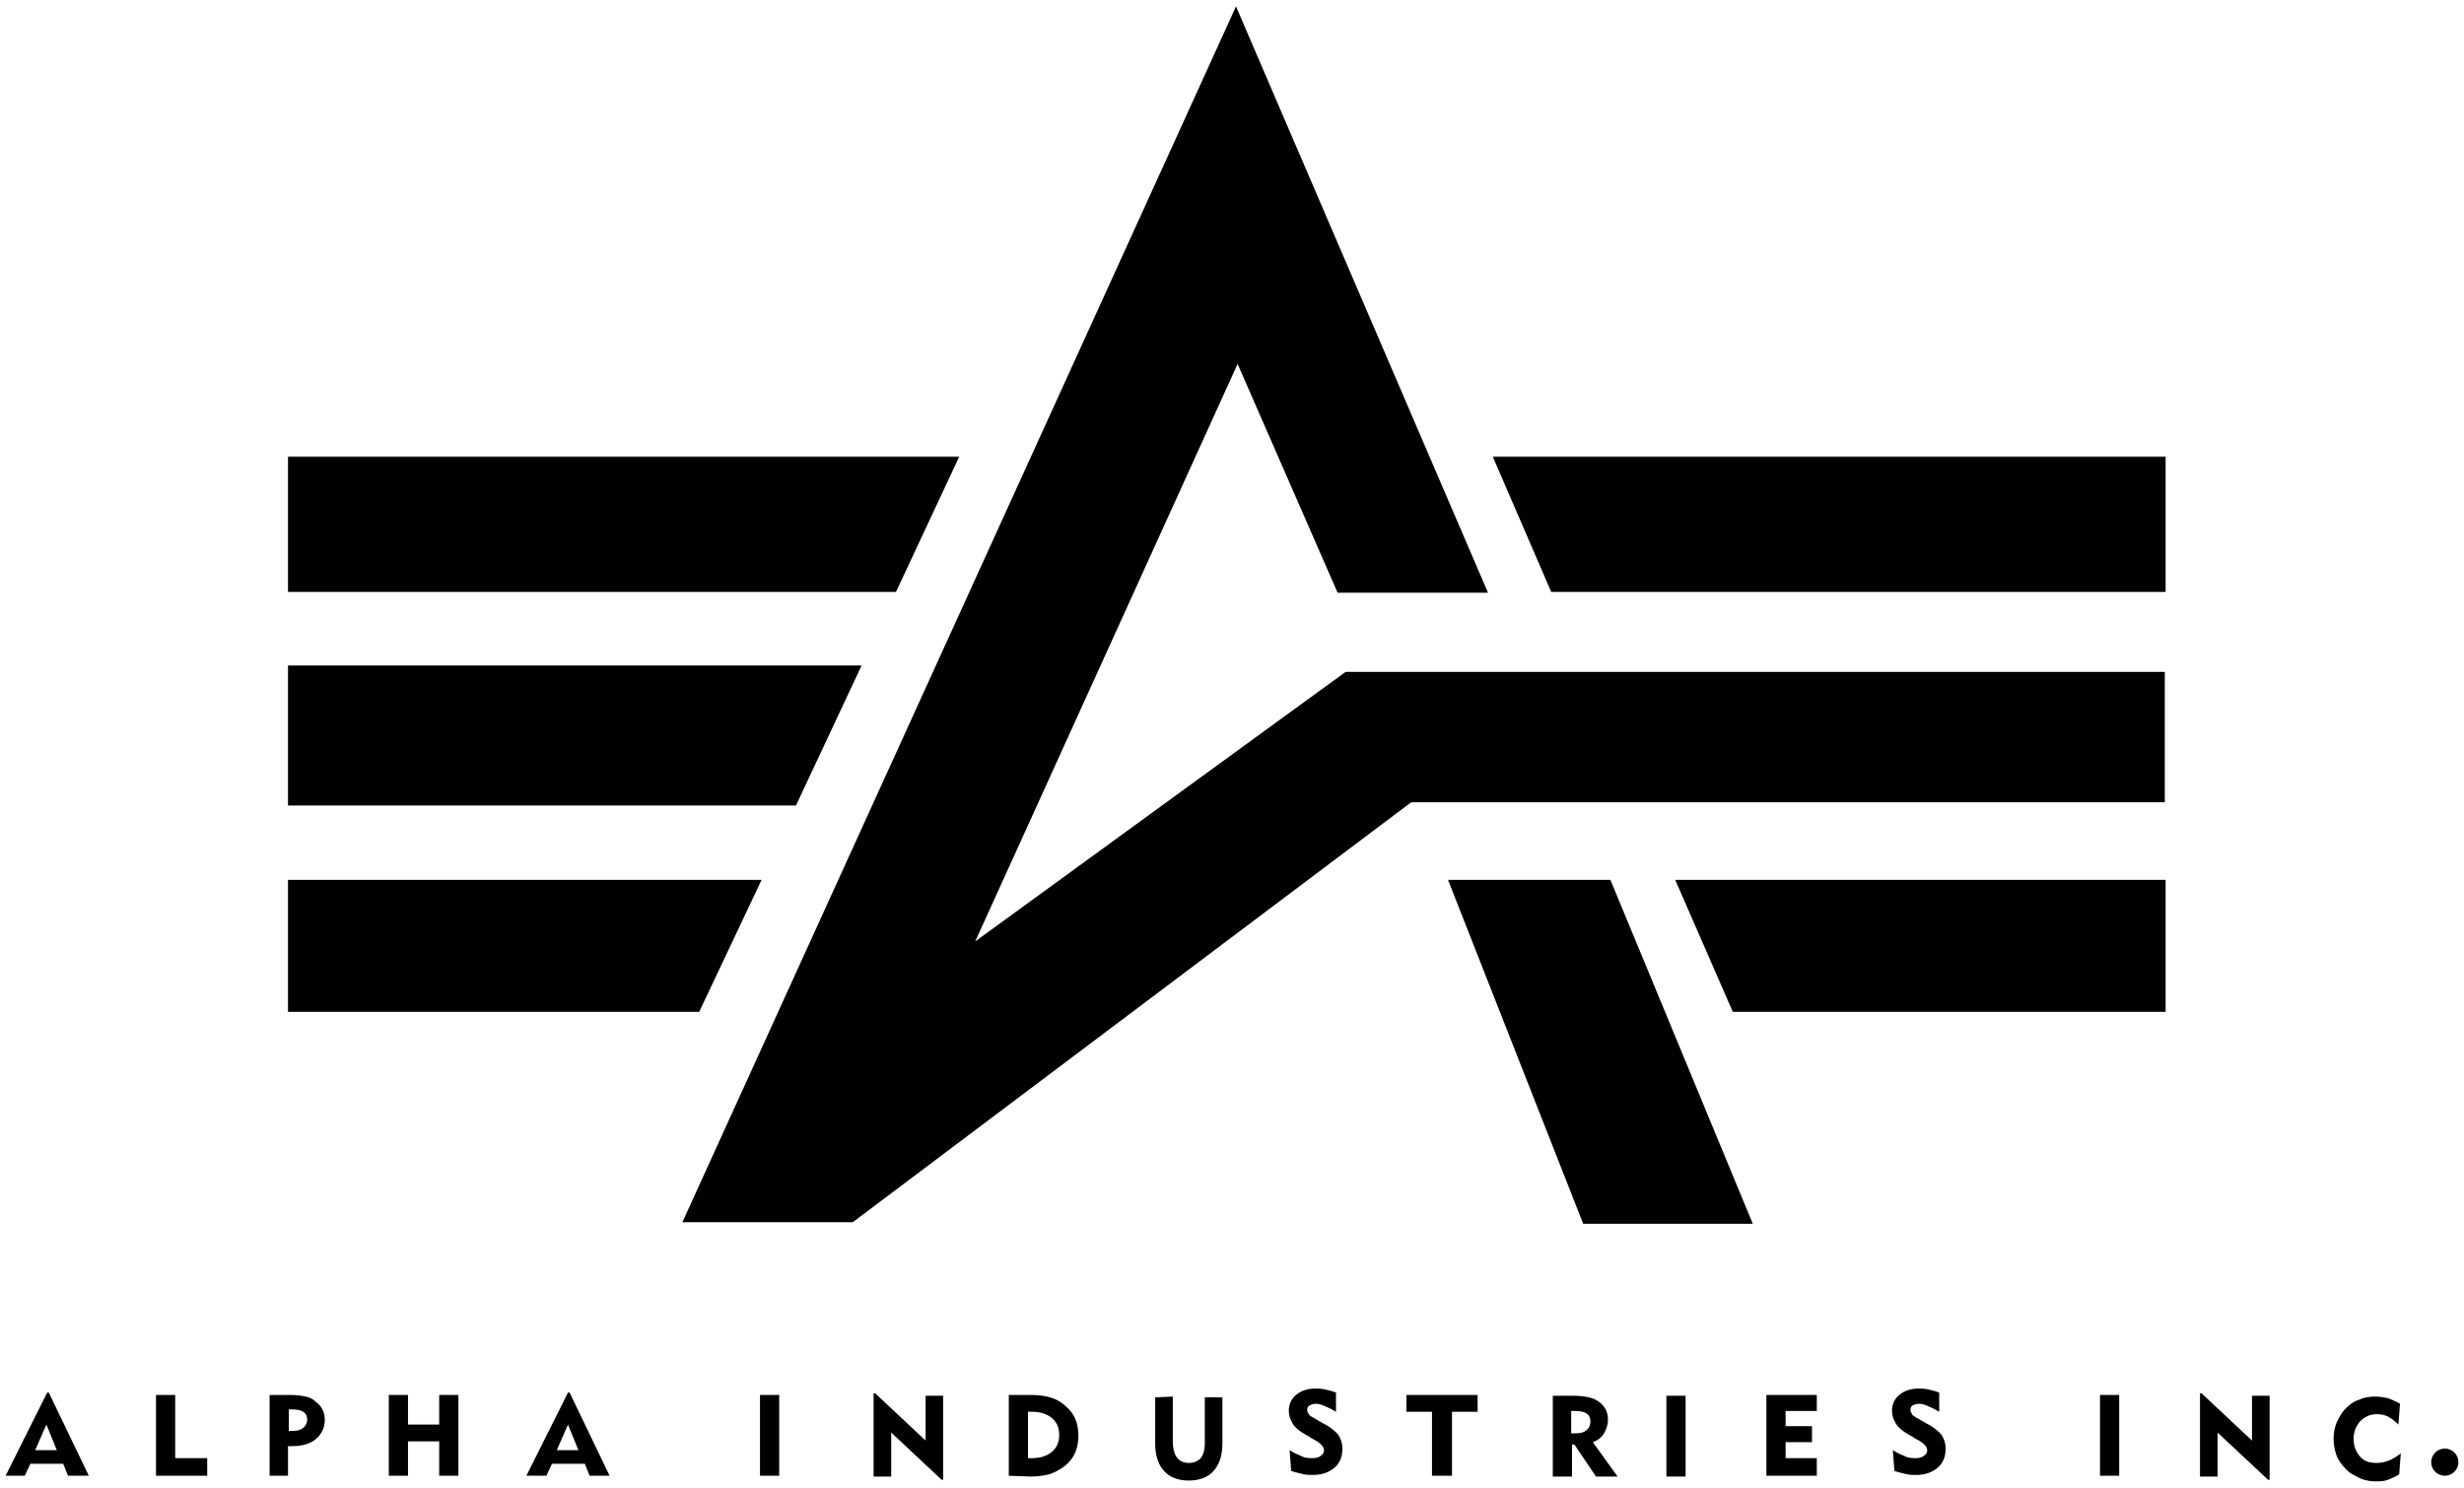 <svg xmlns:i="&amp;ns_ai;" xmlns="http://www.w3.org/2000/svg" xmlns:xlink="http://www.w3.org/1999/xlink" id="Layer_1" viewBox="0 0 308 186"><style id="style3">.st0, path, circle{fill:black}</style><switch id="switch5"><g i:extraneous="self" id="g7"><g id="g9"><g id="g11"><g><path d="M106.6 152.8H85.3L154.5.8 186 74.1h-18.8l-12.5-28.6-32.8 72.2L168.2 84h102.4v16.3h-94.2z"/><g><path d="M107.7 83.2H36v17.5h63.5z"/><path d="M119.9 57.1H36V74h76z"/><path class="st0" id="polygon23" d="M270.7 74V57.1h-84.1l7.3 16.9z"/><path d="M216.6 126.5h54.1V110h-61.3z"/><path class="st0" id="polygon27" d="M36 110v16.5h51.4l7.8-16.5z"/></g><path class="st0" id="polygon29" d="M197.9 153h21.2l-17.8-43H181z"/></g></g><g id="g31"><path d="M.7 184.5l5.2-10.4h.2l5 10.4H8.5l-.6-1.5H3.8l-.7 1.5H.7zm3.7-3.2h2.7l-1.3-3.2-1.4 3.2z" id="path33"/><path id="polygon35" d="M19.5 184.5v-10.1h2.4v7.9h4v2.2z"/><path d="M33.7 184.5v-10.1h2.6c.8 0 1.4.1 1.9.2s.9.3 1.2.6c.4.3.7.6.9 1 .2.4.3.8.3 1.3 0 1-.4 1.8-1.1 2.4-.7.6-1.7.9-3 .9H36v3.7h-2.3zm2.7-8.3h-.3v2.7h.4c.6 0 1.1-.1 1.4-.4.3-.2.5-.6.5-1 0-.5-.2-.8-.5-1-.3-.2-.8-.3-1.5-.3z" id="path37"/><path id="polygon39" d="M48.6 184.5v-10.1H51v3.7h3.9v-3.7h2.4v10.1h-2.4v-4.3H51v4.3z"/><path d="M65.8 184.5l5.2-10.4h.2l5 10.4h-2.5l-.6-1.5H69l-.7 1.5h-2.5zm3.8-3.2h2.7l-1.3-3.2-1.4 3.2z" id="path41"/><path d="M95 174.4h2.4v10.1H95z"/><path id="polygon45" d="M109.2 184.6v-10.4h.2l6.3 5.9v-5.6h2.2V185h-.2l-6.3-5.9v5.5z"/><path d="M126.1 184.5v-10.1h2.7c1.9 0 3.4.4 4.4 1.4 1.1.9 1.6 2.1 1.6 3.7 0 .9-.2 1.8-.6 2.5-.4.7-1 1.3-1.9 1.8-.5.3-1 .5-1.5.6s-1.2.2-2 .2l-2.7-.1zm2.4-2.2h.5c1.1 0 1.9-.3 2.5-.8s.9-1.2.9-2.1c0-.9-.3-1.6-.9-2.1-.6-.5-1.4-.8-2.5-.8h-.5v5.8z" id="path47"/><path d="M146.6 174.6v5.6c0 .9.2 1.6.5 2s.8.7 1.5.7c.6 0 1.1-.2 1.5-.6.3-.4.5-1 .5-1.8v-5.8h2.2v5.8c0 1.5-.4 2.6-1.1 3.4-.7.8-1.8 1.2-3.1 1.2s-2.4-.4-3.1-1.2c-.7-.8-1.1-1.9-1.1-3.4v-5.8l2.2-.1z"/><path d="M161.2 181.3c.6.4 1.2.6 1.6.8.4.2.9.2 1.3.2s.8-.1 1-.3c.3-.2.4-.4.4-.7 0-.4-.4-.9-1.4-1.4-.1-.1-.3-.1-.3-.2l-.7-.4c-.7-.4-1.2-.8-1.5-1.3s-.5-1-.5-1.6c0-.8.3-1.5.9-2 .6-.5 1.4-.8 2.4-.8.4 0 .7 0 1.2.1.4.1.9.2 1.4.4v2.4c-.5-.3-.9-.5-1.4-.7-.4-.2-.8-.3-1.1-.3s-.6.1-.8.2c-.2.1-.3.3-.3.6 0 .2.1.3.2.5s.3.3.5.4l1.2.7c1 .5 1.7 1.1 2 1.5.3.5.5 1 .5 1.7 0 1-.3 1.8-1 2.4-.7.6-1.6.9-2.7.9-.4 0-.8 0-1.2-.1s-.9-.2-1.5-.4l-.2-2.6z"/><path d="M179 184.5v-8h-3.2v-2.1h8.9v2.1h-3.2v8z"/><path d="M194.1 184.6v-10.1h2.6c.8 0 1.5.1 1.9.2.5.1.9.3 1.2.5.4.3.7.6.9 1s.3.8.3 1.3c0 .6-.2 1.2-.5 1.7s-.8.9-1.4 1.1l3.1 4.3h-2.7l-2.7-4h-.3v4h-2.4zm2.7-8.2h-.4v2.8h.5c.6 0 1.1-.1 1.4-.4.3-.2.5-.6.5-1.1s-.2-.8-.5-1-.8-.3-1.5-.3z" id="path55"/><path id="rect57" d="M208.3 174.5h2.4v10.1h-2.4z"/><path d="M220.8 184.5v-10.1h6.3v2h-3.9v1.9h3.3v2h-3.3v2h3.9v2.2z"/><path d="M236.6 181.3c.6.4 1.2.6 1.6.8s.9.2 1.3.2.8-.1 1-.3c.3-.2.4-.4.4-.7 0-.4-.4-.9-1.4-1.4-.1-.1-.3-.1-.3-.2l-.7-.4c-.7-.4-1.2-.8-1.5-1.3s-.5-1-.5-1.6c0-.8.3-1.5.9-2s1.4-.8 2.4-.8c.4 0 .7 0 1.2.1.4.1.9.2 1.4.4v2.4c-.5-.3-.9-.5-1.4-.7-.4-.2-.8-.3-1.1-.3-.3 0-.6.1-.8.2-.2.1-.3.3-.3.6 0 .2.1.3.2.5s.3.3.5.4l1.2.7c1 .5 1.7 1.1 2 1.5.3.5.5 1 .5 1.7 0 1-.3 1.8-1 2.4-.7.6-1.6.9-2.7.9-.4 0-.8 0-1.2-.1-.4-.1-.9-.2-1.5-.4l-.2-2.6z"/><path class="st0" d="M262.5 174.4h2.4v10.1h-2.4z"/><path id="polygon65" d="M275 184.6v-10.4h.2l6.3 5.9v-5.6h2.2V185h-.2l-6.3-5.9v5.5z"/><path d="M299.8 178.1c-.4-.4-.9-.8-1.3-1s-.9-.3-1.4-.3c-.8 0-1.5.3-2.1.9-.5.6-.8 1.3-.8 2.2s.3 1.6.8 2.2c.5.6 1.2.8 2.1.8.5 0 1-.1 1.5-.3s1-.5 1.5-.9l-.2 2.6c-.4.3-.9.5-1.4.7s-1 .2-1.6.2-1.1-.1-1.7-.3c-.5-.2-1-.5-1.5-.8-.6-.5-1.1-1.1-1.5-1.8-.3-.7-.5-1.5-.5-2.4 0-.7.1-1.4.4-2.1.3-.6.6-1.2 1.1-1.7s1-.9 1.7-1.1c.6-.3 1.3-.4 2-.4.6 0 1.1.1 1.6.2.5.2 1 .4 1.5.7l-.2 2.6z" id="path67"/><circle cx="305.6" cy="182.8" r="1.7"/></g></g></g></switch></svg>